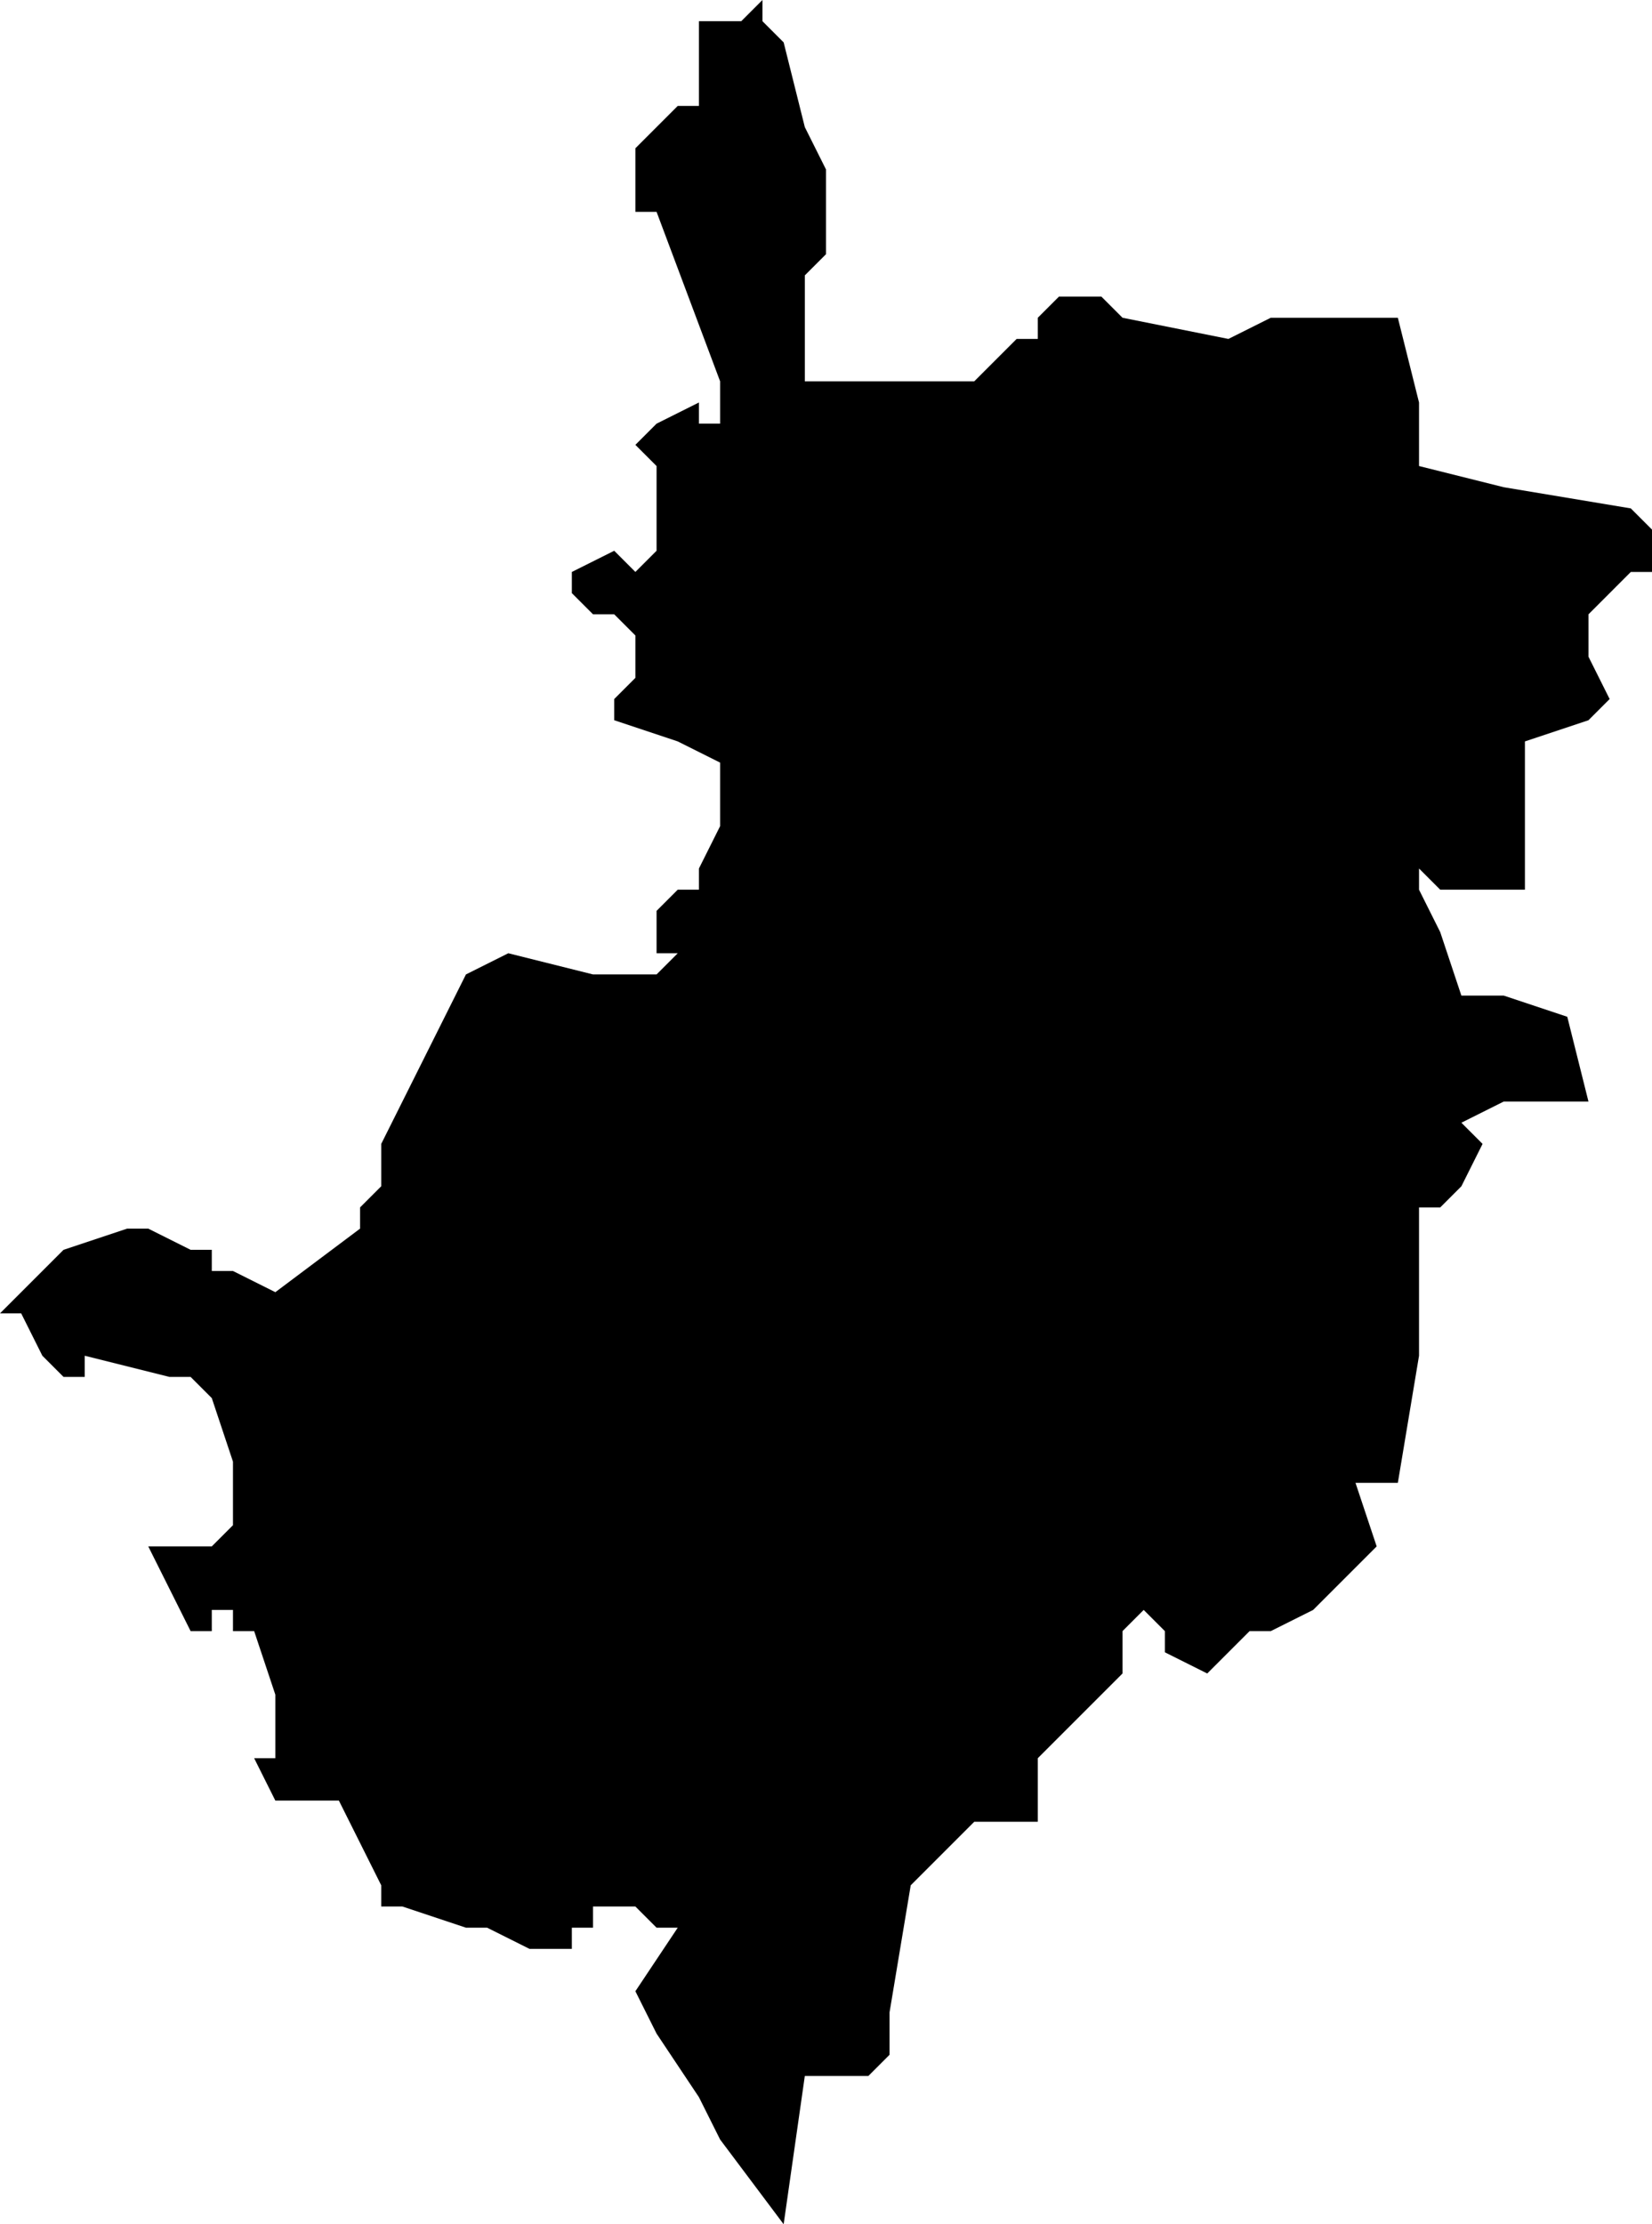 <?xml version="1.0" encoding="UTF-8"?>
<svg width="78px" height="105px" viewBox="0 0 78 105" version="1.1" xmlns="http://www.w3.org/2000/svg" xmlns:xlink="http://www.w3.org/1999/xlink">
    <!-- Generator: Sketch 52.4 (67378) - http://www.bohemiancoding.com/sketch -->
    <title>232</title>
    <desc>Created with Sketch.</desc>
    <g id="Page-1" stroke="none" stroke-width="1" fill="none" fill-rule="evenodd">
        <g id="wahlkreise_gen" transform="translate(-442, -685)" fill="#000000">
            <g id="232" transform="translate(442, 685)">
                <polyline id="Path" points="40 18 42 18 44 18 45 18 46 18 47 17 48 16 49 16 49 15 50 14 52 14 53 15 58 16 60 15 63 15 66 15 67 19 67 20 67 22 71 23 77 24 78 25 78 26 78 27 77 27 76 28 75 29 75 30 75 31 76 33 75 34 72 35 72 42 70 42 68 42 67 41 67 42 68 44 69 47 70 47 71 47 74 48 75 52 73 52 71 52 69 53 70 54 69 56 68 57 67 57 67 58 67 59 67 64 66 70 65 70 64 70 65 73 64 74 62 76 60 77 59 77 58 78 57 79 55 78 55 77 54 76 53 77 53 78 53 79 52 80 51 81 50 82 49 83 49 84 49 85 49 86 48 86 47 86 46 86 45 87 43 89 42 95 42 97 41 98 38 98 37 105 37 106 37 105 34 101 33 99 31 96 30 94 32 91 31 91 30 90 28 90 28 91 27 91 27 92 25 92 23 91 22 91 19 90 18 90 18 89 16 85 15 85 14 85 13 85 12 83 13 83 13 82 13 80 12 77 11 77 11 76 10 76 10 77 9 77 8 75 7 73 8 73 10 73 11 72 11 69 10 66 9 65 8 65 4 64 4 65 3 65 2 64 1 62 0 62 1 61 3 59 6 58 7 58 9 59 10 59 10 60 11 60 13 61 17 58 17 57 18 56 18 54 19 52 22 46 24 45 28 46 30 46 31 46 32 45 31 45 31 44 31 43 32 42 33 42 33 41 34 39 34 38 34 37 34 36 32 35 29 34 29 33 30 32 30 30 29 29 28 29 27 28 27 27 29 26 30 27 31 26 31 24 31 23 31 22 30 21 31 20 33 19 33 20 34 20 34 19 34 18 31 10 30 10 30 7 31 6 32 5 33 5 33 4 33 3 33 2 33 1 35 1 36 0 36 1 37 2 38 6 39 8 39 12 38 13 38 17 38 18 39 18 40 18"></polyline>
            </g>
        </g>
    </g>
</svg>
